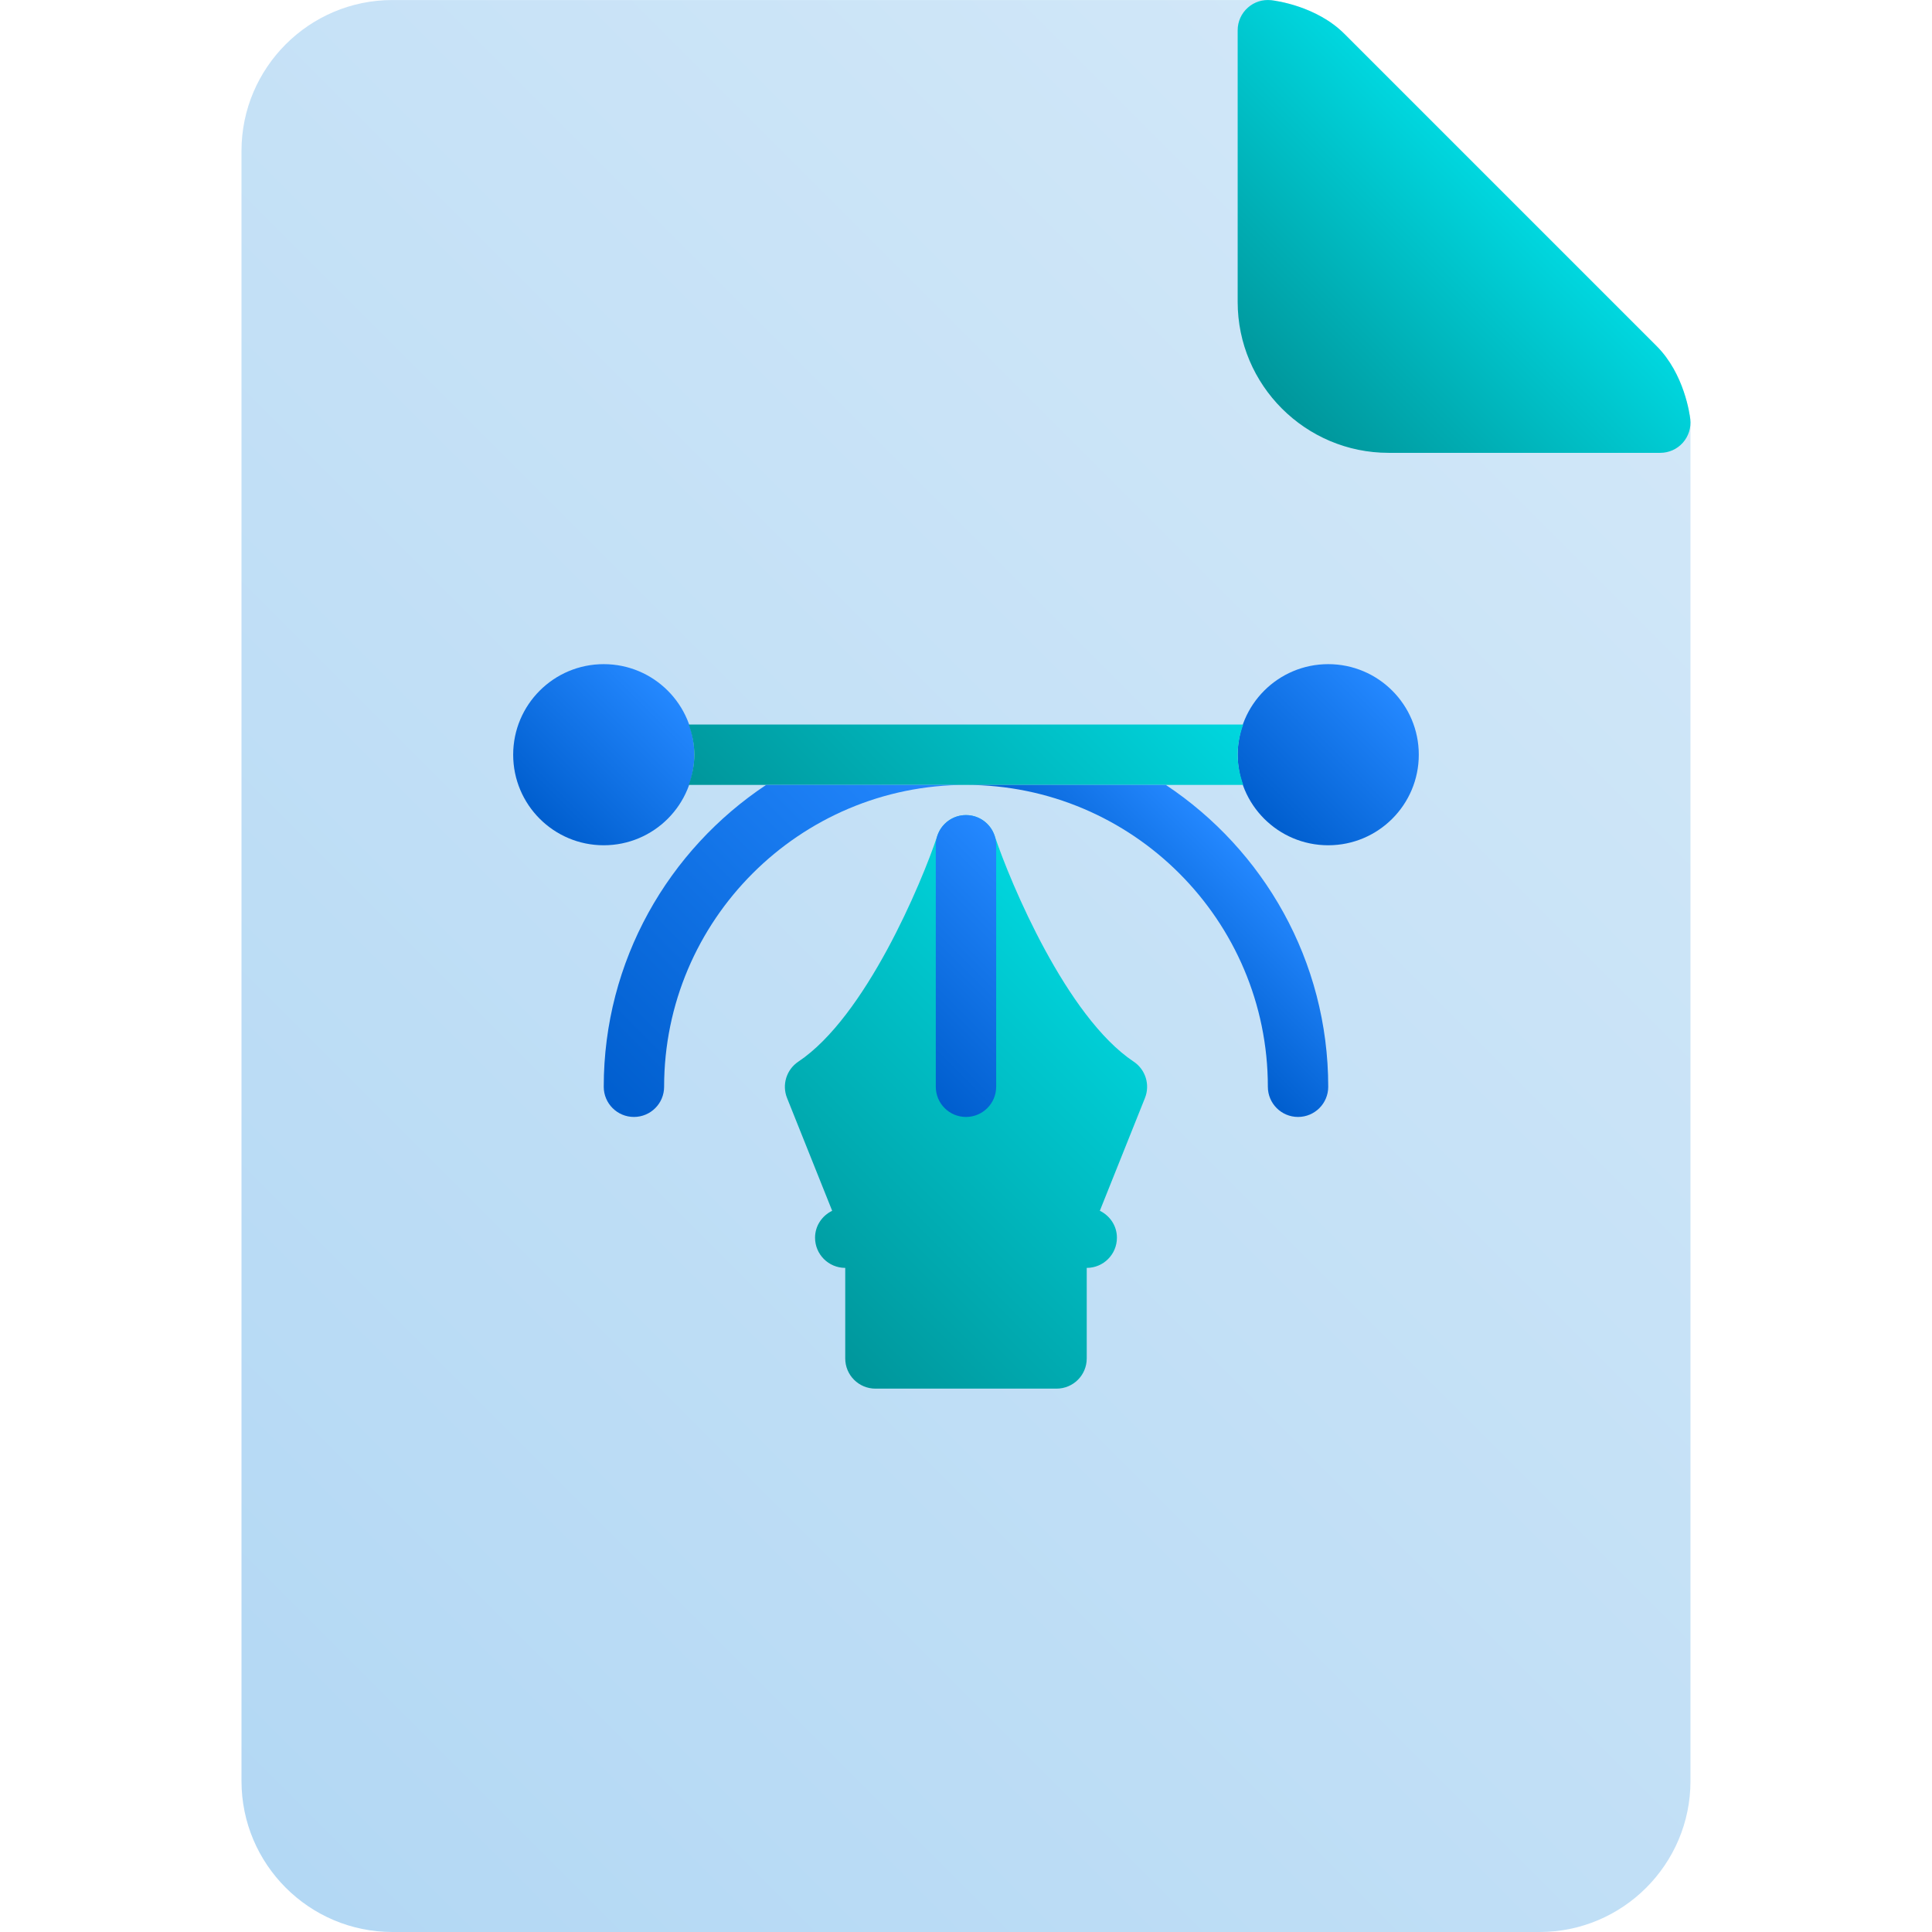 <svg id="Layer_1" enable-background="new 0 0 64.001 64.001" height="512" viewBox="0 0 64.001 64.001" width="512" xmlns="http://www.w3.org/2000/svg" xmlns:xlink="http://www.w3.org/1999/xlink"><linearGradient id="SVGID_1_" gradientUnits="userSpaceOnUse" x1="5.466" x2="53.708" y1="58.534" y2="10.293"><stop offset="0" stop-color="#b3d8f4"/><stop offset="1" stop-color="#d1e7f8"/></linearGradient><linearGradient id="lg1"><stop offset="0" stop-color="#00969b"/><stop offset="1" stop-color="#00d7df"/></linearGradient><linearGradient id="SVGID_2_" gradientUnits="userSpaceOnUse" x1="42.467" x2="49.708" xlink:href="#lg1" y1="13.535" y2="6.293"/><linearGradient id="SVGID_3_" gradientUnits="userSpaceOnUse" x1="26.293" x2="37.707" xlink:href="#lg1" y1="43.708" y2="32.294"/><linearGradient id="lg2"><stop offset="0" stop-color="#005ece"/><stop offset="1" stop-color="#2488ff"/></linearGradient><linearGradient id="SVGID_4_" gradientUnits="userSpaceOnUse" x1="29.293" x2="34.707" xlink:href="#lg2" y1="34.708" y2="29.293"/><linearGradient id="SVGID_5_" gradientUnits="userSpaceOnUse" x1="41.88" x2="46.121" xlink:href="#lg2" y1="27.121" y2="22.88"/><linearGradient id="SVGID_6_" gradientUnits="userSpaceOnUse" x1="17.88" x2="22.121" xlink:href="#lg2" y1="27.121" y2="22.88"/><linearGradient id="SVGID_7_" gradientUnits="userSpaceOnUse" x1="26.908" x2="37.092" xlink:href="#lg1" y1="30.093" y2="19.909"/><linearGradient id="SVGID_8_" gradientUnits="userSpaceOnUse" x1="37.397" x2="41.082" xlink:href="#lg2" y1="31.811" y2="28.126"/><linearGradient id="SVGID_9_" gradientUnits="userSpaceOnUse" x1="19.157" x2="30.365" xlink:href="#lg2" y1="35.572" y2="24.365"/><g><g><g><path d="m55.994 13.887c-.018-.152-.196-1.503-1.115-2.422l-10.343-10.343c-.919-.919-2.271-1.098-2.422-1.115-.038-.004-.076-.006-.114-.006h-29c-2.757 0-5 2.243-5 5v54c0 2.757 2.243 5 5 5h38c2.757 0 5-2.243 5-5v-45c0-.039-.002-.077-.006-.114z" fill="url(#SVGID_1_)"/><path d="m54.879 11.465-10.343-10.343c-.919-.919-2.271-1.098-2.422-1.115-.287-.032-.567.058-.779.248-.213.189-.335.46-.335.746v9c0 2.757 2.243 5 5 5h9c.285 0 .557-.121.746-.334.19-.213.28-.496.248-.779-.018-.153-.196-1.504-1.115-2.423z" fill="url(#SVGID_2_)"/></g><path d="m37.555 35.169c-2.221-1.48-4.078-5.905-4.606-7.484-.137-.408-.519-.684-.949-.684-.43 0-.812.275-.948.684-.526 1.578-2.379 6-4.606 7.484-.393.263-.549.765-.374 1.203l1.495 3.737c-.333.163-.567.496-.567.892 0 .553.448 1 1 1v3c0 .553.448 1 1 1h6c.552 0 1-.447 1-1v-3c.552 0 1-.447 1-1 0-.396-.234-.729-.566-.892l1.495-3.737c.175-.439.019-.941-.374-1.203z" fill="url(#SVGID_3_)"/><g><g><path d="m32 37.001c-.552 0-1-.447-1-1v-8c0-.553.448-1 1-1s1 .447 1 1v8c0 .552-.448 1-1 1z" fill="url(#SVGID_4_)"/></g><g><circle cx="44" cy="25.001" fill="url(#SVGID_5_)" r="3"/><circle cx="20" cy="25.001" fill="url(#SVGID_6_)" r="3"/></g></g><path d="m41.185 26.001c-.112-.315-.185-.648-.185-1 0-.353.072-.686.184-1h-18.368c.112.314.184.647.184 1 0 .352-.072.685-.184 1z" fill="url(#SVGID_7_)"/></g><g><path d="m38.619 26.001h-6.619c5.514 0 10 4.486 10 10 0 .553.448 1 1 1s1-.447 1-1c0-4.172-2.142-7.849-5.381-10z" fill="url(#SVGID_8_)"/><path d="m20 36.001c0 .553.448 1 1 1s1-.447 1-1c0-5.514 4.486-10 10-10h-6.619c-3.239 2.151-5.381 5.828-5.381 10z" fill="url(#SVGID_9_)"/></g></g></svg>